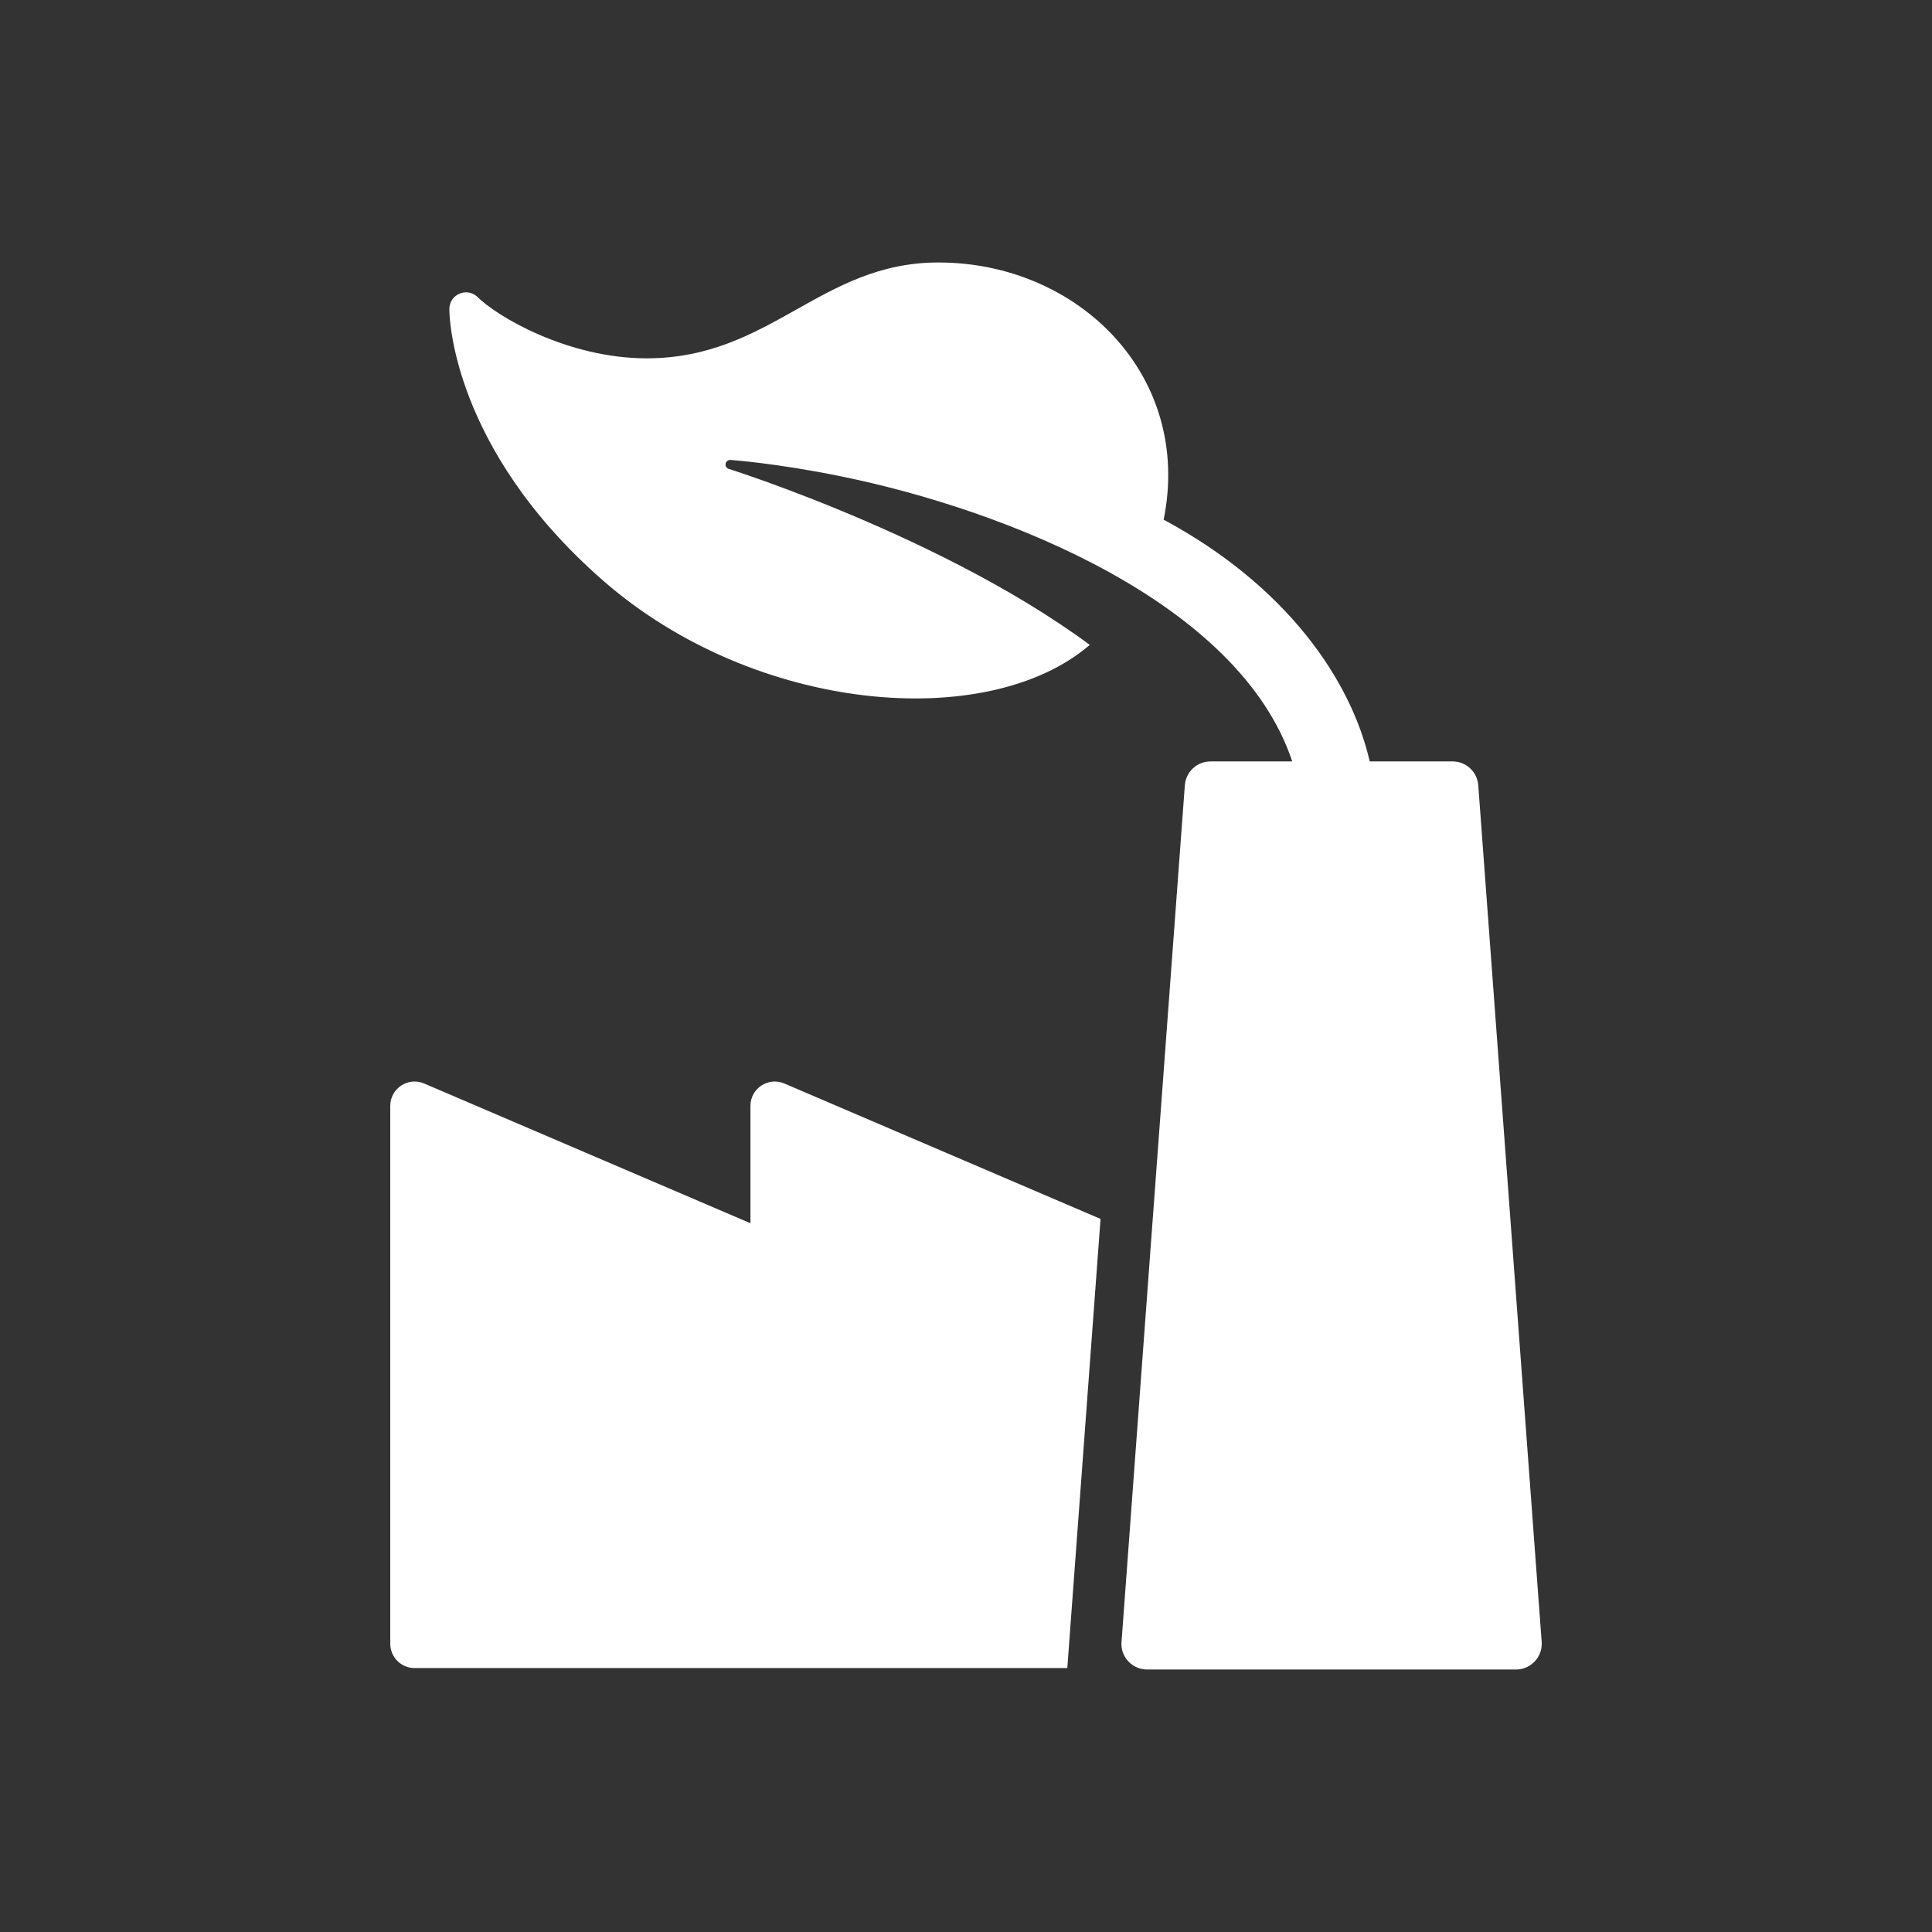 <?xml version="1.0" encoding="utf-8"?>
<!-- Generator: Adobe Illustrator 18.1.1, SVG Export Plug-In . SVG Version: 6.00 Build 0)  -->
<svg version="1.2" baseProfile="tiny" xmlns="http://www.w3.org/2000/svg" xmlns:xlink="http://www.w3.org/1999/xlink" x="0px"
	 y="0px" width="128px" height="128px" viewBox="0 0 128 128" xml:space="preserve">
<rect x="0" y="0" width="128" height="128" fill="#333333" stroke="none"/>
<g id="box">
	<rect fill="none" width="128" height="128"/>
</g>
<g id="Production">
	<g>
		<path fill="#ffffff" d="M49.719,73.266v7.777l-21.618-9.258c-1.061-0.455-2.245,0.324-2.245,1.481v35.637
			c0,0.881,0.715,1.611,1.611,1.611h43.245c0.239-3.232,1.941-26.221,2.202-29.757l-20.949-8.972
			C50.903,71.331,49.719,72.109,49.719,73.266z"/>
		<path fill="#ffffff" d="M97.939,52.027c-0.066-0.893-0.806-1.58-1.701-1.58h-5.49
			c-1.237-5.404-5.502-11.633-13.653-16.018c1.929-9.509-5.622-17.039-14.926-17.039
			c-7.801,0.001-11.098,6.339-19.314,6.351c-5.3,0-10.005-2.825-11.24-4.089
			c-0.704-0.633-1.843-0.146-1.843,0.825c-0.011,0.458,0.164,9.232,10.184,17.989
			c10.056,8.792,25.471,10.08,32.245,4.26c-10.455-7.736-26.202-12.376-23.919-11.656
			c-0.148-0.047-0.237-0.196-0.209-0.348c0.028-0.153,0.166-0.259,0.321-0.249c0.011,0.003,2.991,0.199,7.357,1.092
			c10.893,2.228,26.349,8.342,29.864,18.882H80.2c-0.895,0-1.635,0.686-1.701,1.58
			c-0.01,0.136-4.204,56.741-4.204,56.877c0,0.974,0.795,1.706,1.705,1.706h24.439
			c0.989,0,1.774-0.841,1.701-1.832v-0L97.939,52.027z"/>
	</g>
</g>
</svg>
